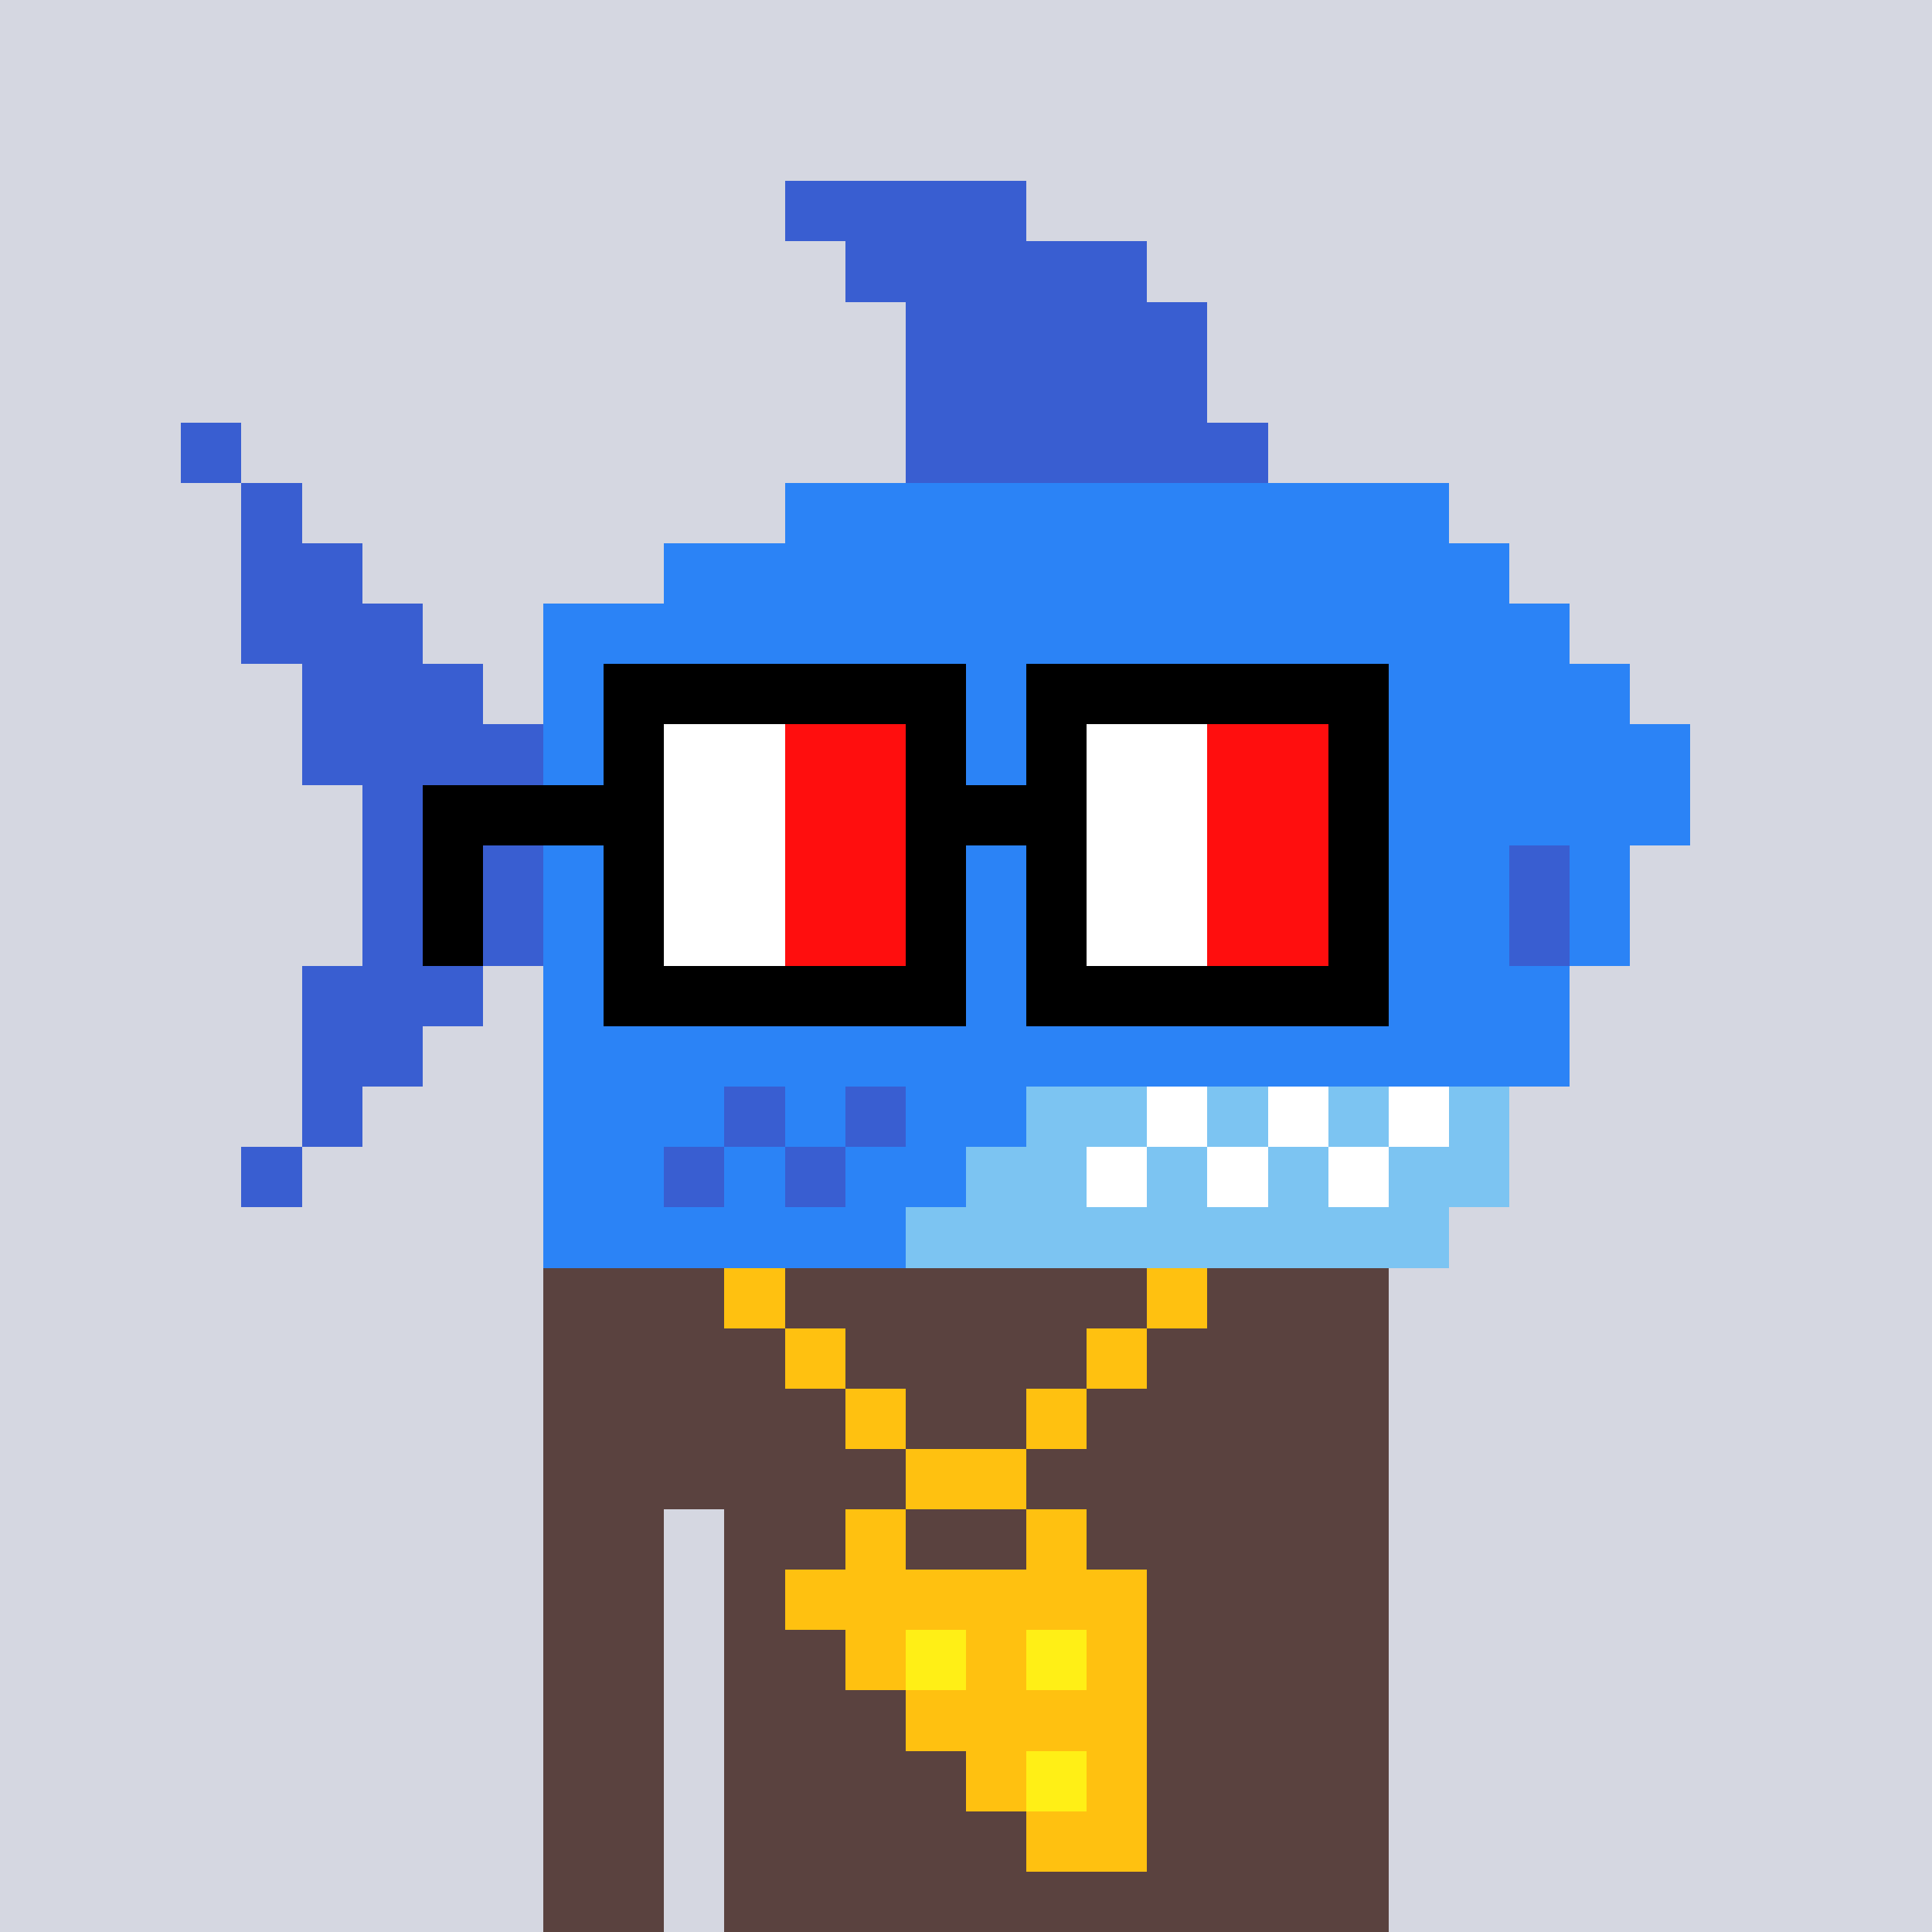 <svg width="320" height="320" viewBox="0 0 320 320" xmlns="http://www.w3.org/2000/svg" shape-rendering="crispEdges"><rect width="100%" height="100%" fill="#d5d7e1" /><rect width="140" height="10" x="90" y="210" fill="#5a423f" /><rect width="140" height="10" x="90" y="220" fill="#5a423f" /><rect width="140" height="10" x="90" y="230" fill="#5a423f" /><rect width="140" height="10" x="90" y="240" fill="#5a423f" /><rect width="20" height="10" x="90" y="250" fill="#5a423f" /><rect width="110" height="10" x="120" y="250" fill="#5a423f" /><rect width="20" height="10" x="90" y="260" fill="#5a423f" /><rect width="110" height="10" x="120" y="260" fill="#5a423f" /><rect width="20" height="10" x="90" y="270" fill="#5a423f" /><rect width="110" height="10" x="120" y="270" fill="#5a423f" /><rect width="20" height="10" x="90" y="280" fill="#5a423f" /><rect width="110" height="10" x="120" y="280" fill="#5a423f" /><rect width="20" height="10" x="90" y="290" fill="#5a423f" /><rect width="110" height="10" x="120" y="290" fill="#5a423f" /><rect width="20" height="10" x="90" y="300" fill="#5a423f" /><rect width="110" height="10" x="120" y="300" fill="#5a423f" /><rect width="20" height="10" x="90" y="310" fill="#5a423f" /><rect width="110" height="10" x="120" y="310" fill="#5a423f" /><rect width="10" height="10" x="120" y="210" fill="#ffc110" /><rect width="10" height="10" x="190" y="210" fill="#ffc110" /><rect width="10" height="10" x="130" y="220" fill="#ffc110" /><rect width="10" height="10" x="180" y="220" fill="#ffc110" /><rect width="10" height="10" x="140" y="230" fill="#ffc110" /><rect width="10" height="10" x="170" y="230" fill="#ffc110" /><rect width="20" height="10" x="150" y="240" fill="#ffc110" /><rect width="10" height="10" x="140" y="250" fill="#ffc110" /><rect width="10" height="10" x="170" y="250" fill="#ffc110" /><rect width="60" height="10" x="130" y="260" fill="#ffc110" /><rect width="10" height="10" x="140" y="270" fill="#ffc110" /><rect width="10" height="10" x="150" y="270" fill="#ffef16" /><rect width="10" height="10" x="160" y="270" fill="#ffc110" /><rect width="10" height="10" x="170" y="270" fill="#ffef16" /><rect width="10" height="10" x="180" y="270" fill="#ffc110" /><rect width="40" height="10" x="150" y="280" fill="#ffc110" /><rect width="10" height="10" x="160" y="290" fill="#ffc110" /><rect width="10" height="10" x="170" y="290" fill="#ffef16" /><rect width="10" height="10" x="180" y="290" fill="#ffc110" /><rect width="20" height="10" x="170" y="300" fill="#ffc110" /><rect width="40" height="10" x="130" y="30" fill="#395ed1" /><rect width="50" height="10" x="140" y="40" fill="#395ed1" /><rect width="50" height="10" x="150" y="50" fill="#395ed1" /><rect width="50" height="10" x="150" y="60" fill="#395ed1" /><rect width="10" height="10" x="30" y="70" fill="#395ed1" /><rect width="60" height="10" x="150" y="70" fill="#395ed1" /><rect width="10" height="10" x="40" y="80" fill="#395ed1" /><rect width="110" height="10" x="130" y="80" fill="#2b83f6" /><rect width="20" height="10" x="40" y="90" fill="#395ed1" /><rect width="140" height="10" x="110" y="90" fill="#2b83f6" /><rect width="30" height="10" x="40" y="100" fill="#395ed1" /><rect width="170" height="10" x="90" y="100" fill="#2b83f6" /><rect width="30" height="10" x="50" y="110" fill="#395ed1" /><rect width="180" height="10" x="90" y="110" fill="#2b83f6" /><rect width="40" height="10" x="50" y="120" fill="#395ed1" /><rect width="190" height="10" x="90" y="120" fill="#2b83f6" /><rect width="30" height="10" x="60" y="130" fill="#395ed1" /><rect width="190" height="10" x="90" y="130" fill="#2b83f6" /><rect width="30" height="10" x="60" y="140" fill="#395ed1" /><rect width="160" height="10" x="90" y="140" fill="#2b83f6" /><rect width="10" height="10" x="250" y="140" fill="#395ed1" /><rect width="10" height="10" x="260" y="140" fill="#2b83f6" /><rect width="30" height="10" x="60" y="150" fill="#395ed1" /><rect width="160" height="10" x="90" y="150" fill="#2b83f6" /><rect width="10" height="10" x="250" y="150" fill="#395ed1" /><rect width="10" height="10" x="260" y="150" fill="#2b83f6" /><rect width="30" height="10" x="50" y="160" fill="#395ed1" /><rect width="170" height="10" x="90" y="160" fill="#2b83f6" /><rect width="20" height="10" x="50" y="170" fill="#395ed1" /><rect width="170" height="10" x="90" y="170" fill="#2b83f6" /><rect width="10" height="10" x="50" y="180" fill="#395ed1" /><rect width="30" height="10" x="90" y="180" fill="#2b83f6" /><rect width="10" height="10" x="120" y="180" fill="#395ed1" /><rect width="10" height="10" x="130" y="180" fill="#2b83f6" /><rect width="10" height="10" x="140" y="180" fill="#395ed1" /><rect width="20" height="10" x="150" y="180" fill="#2b83f6" /><rect width="20" height="10" x="170" y="180" fill="#7cc4f2" /><rect width="10" height="10" x="190" y="180" fill="#ffffff" /><rect width="10" height="10" x="200" y="180" fill="#7cc4f2" /><rect width="10" height="10" x="210" y="180" fill="#ffffff" /><rect width="10" height="10" x="220" y="180" fill="#7cc4f2" /><rect width="10" height="10" x="230" y="180" fill="#ffffff" /><rect width="10" height="10" x="240" y="180" fill="#7cc4f2" /><rect width="10" height="10" x="40" y="190" fill="#395ed1" /><rect width="20" height="10" x="90" y="190" fill="#2b83f6" /><rect width="10" height="10" x="110" y="190" fill="#395ed1" /><rect width="10" height="10" x="120" y="190" fill="#2b83f6" /><rect width="10" height="10" x="130" y="190" fill="#395ed1" /><rect width="20" height="10" x="140" y="190" fill="#2b83f6" /><rect width="20" height="10" x="160" y="190" fill="#7cc4f2" /><rect width="10" height="10" x="180" y="190" fill="#ffffff" /><rect width="10" height="10" x="190" y="190" fill="#7cc4f2" /><rect width="10" height="10" x="200" y="190" fill="#ffffff" /><rect width="10" height="10" x="210" y="190" fill="#7cc4f2" /><rect width="10" height="10" x="220" y="190" fill="#ffffff" /><rect width="20" height="10" x="230" y="190" fill="#7cc4f2" /><rect width="60" height="10" x="90" y="200" fill="#2b83f6" /><rect width="90" height="10" x="150" y="200" fill="#7cc4f2" /><rect width="60" height="10" x="100" y="110" fill="#000000" /><rect width="60" height="10" x="170" y="110" fill="#000000" /><rect width="10" height="10" x="100" y="120" fill="#000000" /><rect width="20" height="10" x="110" y="120" fill="#ffffff" /><rect width="20" height="10" x="130" y="120" fill="#ff0e0e" /><rect width="10" height="10" x="150" y="120" fill="#000000" /><rect width="10" height="10" x="170" y="120" fill="#000000" /><rect width="20" height="10" x="180" y="120" fill="#ffffff" /><rect width="20" height="10" x="200" y="120" fill="#ff0e0e" /><rect width="10" height="10" x="220" y="120" fill="#000000" /><rect width="40" height="10" x="70" y="130" fill="#000000" /><rect width="20" height="10" x="110" y="130" fill="#ffffff" /><rect width="20" height="10" x="130" y="130" fill="#ff0e0e" /><rect width="30" height="10" x="150" y="130" fill="#000000" /><rect width="20" height="10" x="180" y="130" fill="#ffffff" /><rect width="20" height="10" x="200" y="130" fill="#ff0e0e" /><rect width="10" height="10" x="220" y="130" fill="#000000" /><rect width="10" height="10" x="70" y="140" fill="#000000" /><rect width="10" height="10" x="100" y="140" fill="#000000" /><rect width="20" height="10" x="110" y="140" fill="#ffffff" /><rect width="20" height="10" x="130" y="140" fill="#ff0e0e" /><rect width="10" height="10" x="150" y="140" fill="#000000" /><rect width="10" height="10" x="170" y="140" fill="#000000" /><rect width="20" height="10" x="180" y="140" fill="#ffffff" /><rect width="20" height="10" x="200" y="140" fill="#ff0e0e" /><rect width="10" height="10" x="220" y="140" fill="#000000" /><rect width="10" height="10" x="70" y="150" fill="#000000" /><rect width="10" height="10" x="100" y="150" fill="#000000" /><rect width="20" height="10" x="110" y="150" fill="#ffffff" /><rect width="20" height="10" x="130" y="150" fill="#ff0e0e" /><rect width="10" height="10" x="150" y="150" fill="#000000" /><rect width="10" height="10" x="170" y="150" fill="#000000" /><rect width="20" height="10" x="180" y="150" fill="#ffffff" /><rect width="20" height="10" x="200" y="150" fill="#ff0e0e" /><rect width="10" height="10" x="220" y="150" fill="#000000" /><rect width="60" height="10" x="100" y="160" fill="#000000" /><rect width="60" height="10" x="170" y="160" fill="#000000" /></svg>